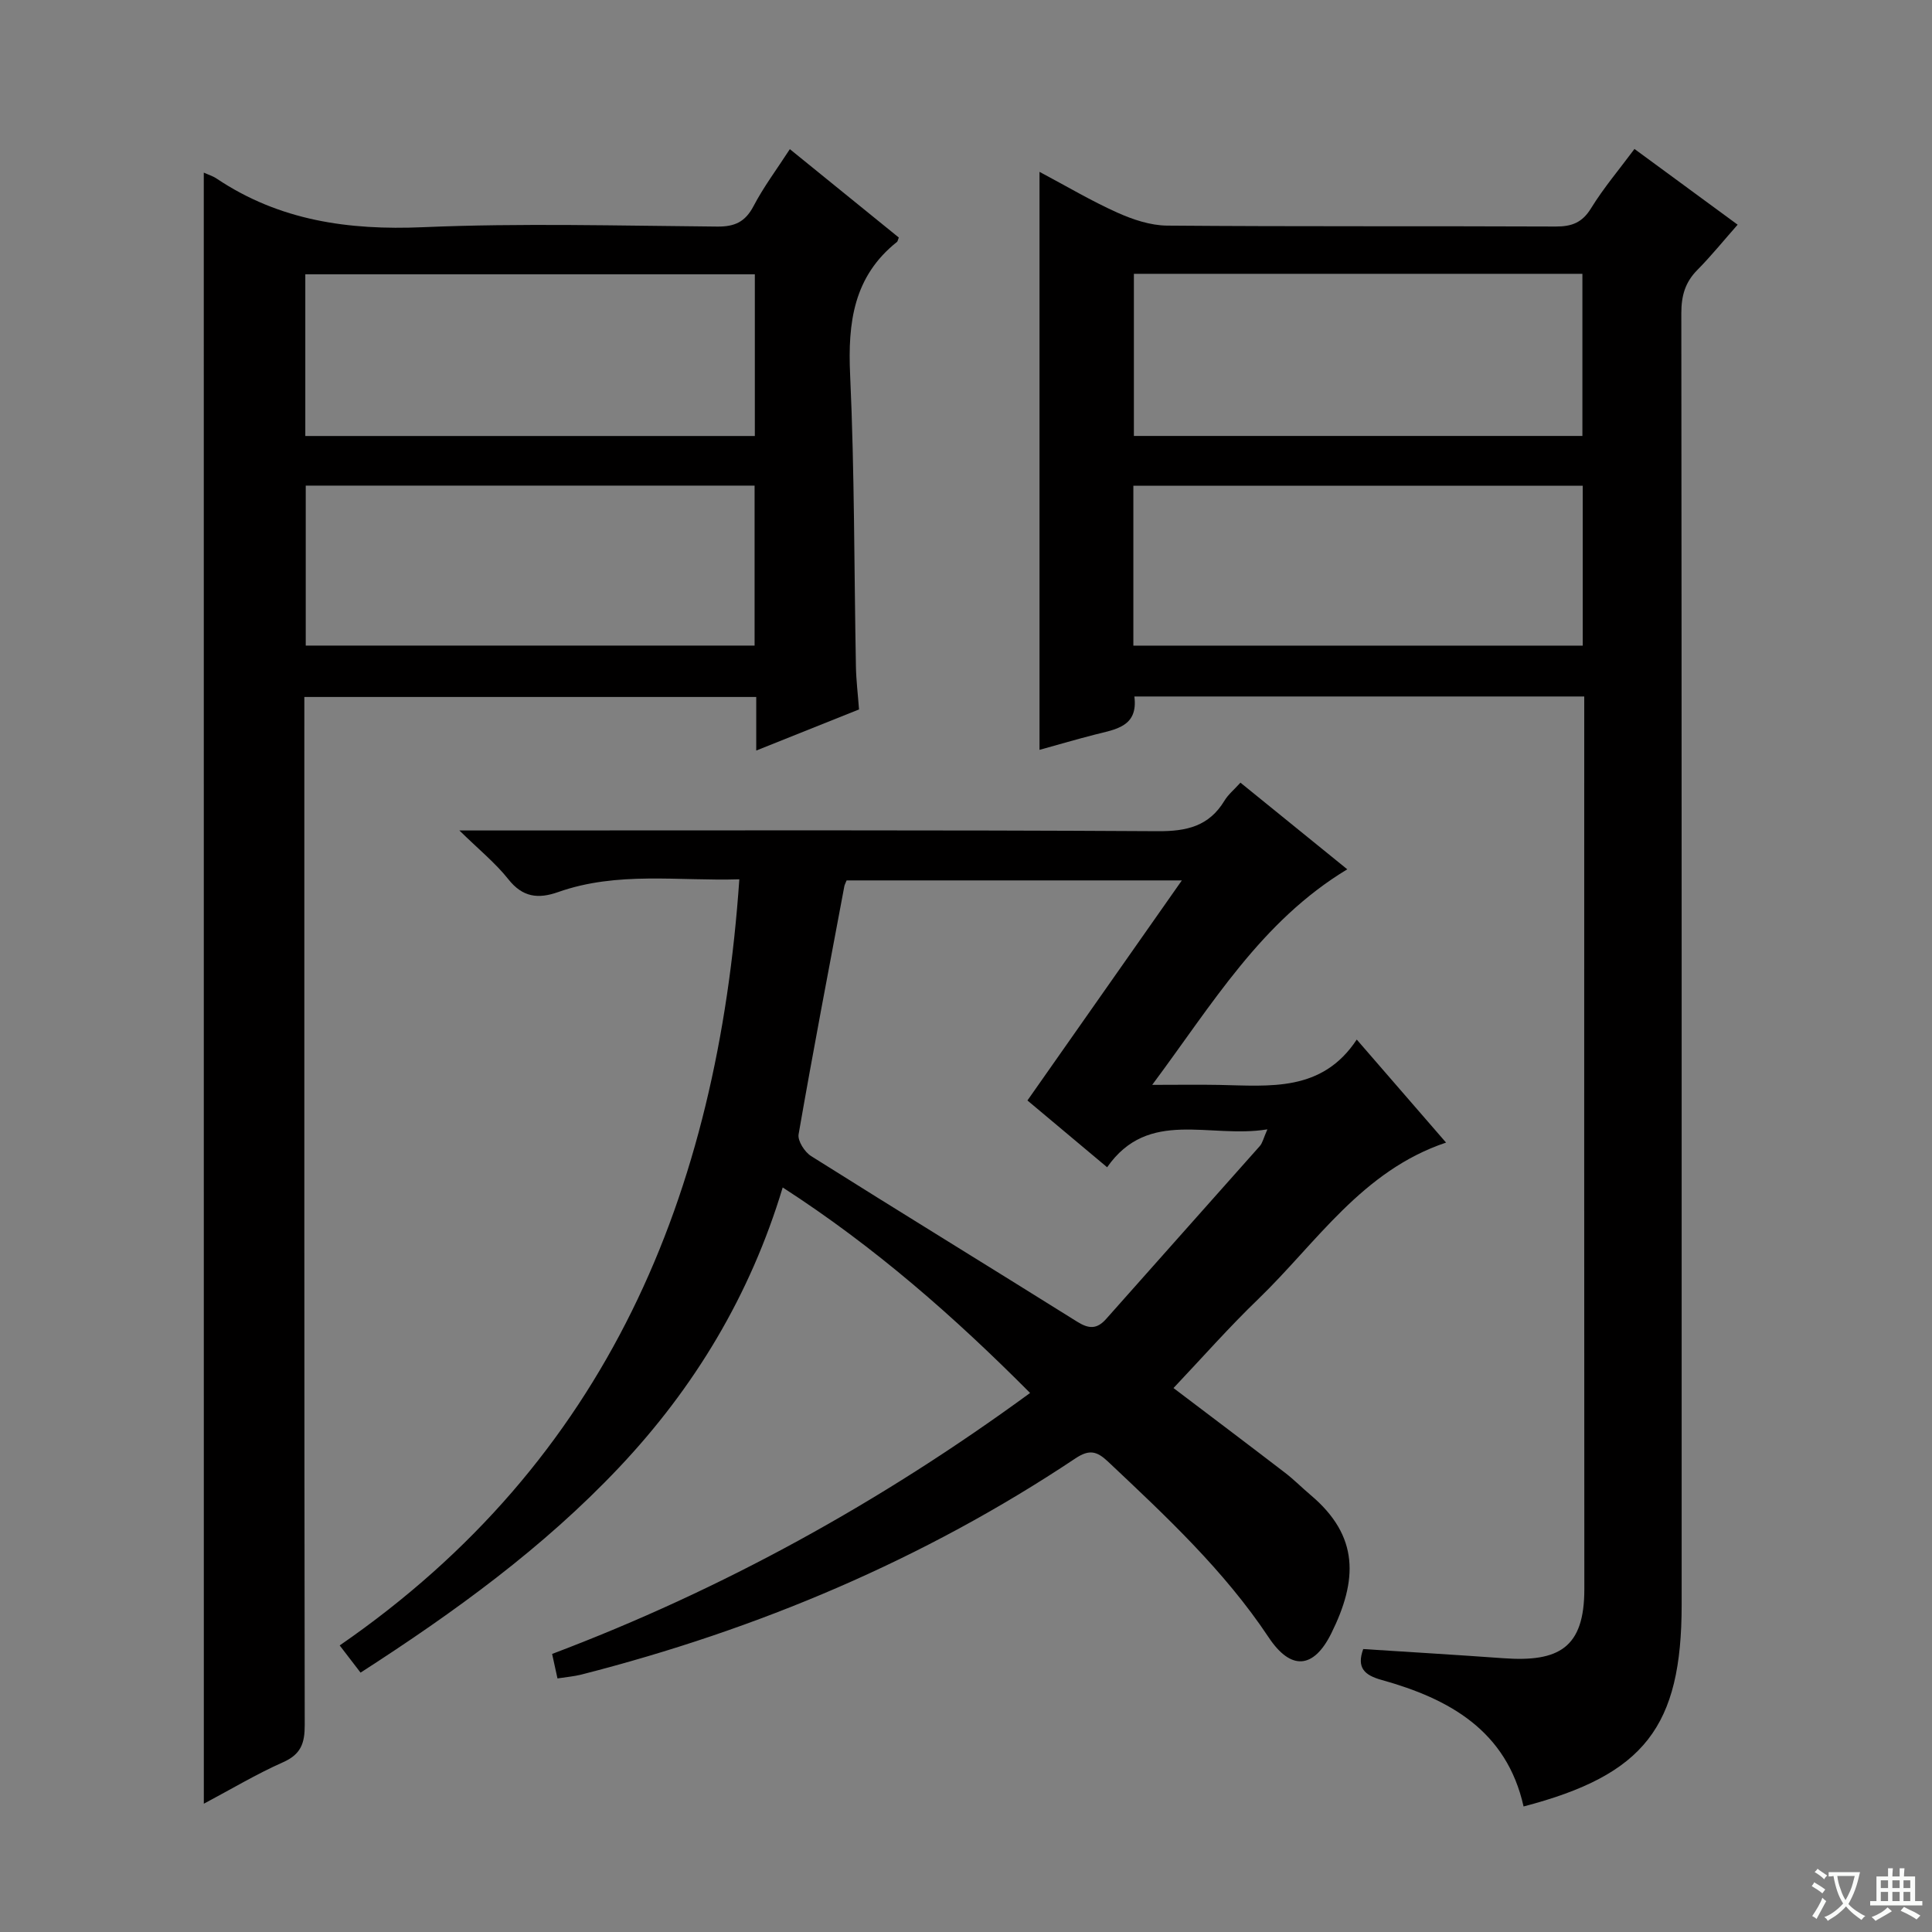 <svg enable-background="new 0 0 400 400" viewBox="0 0 400 400" xmlns="http://www.w3.org/2000/svg"><rect x="0" y="0" width="400" height="400" fill="#808080" stroke="none"/><path d="m377.9 391.2c-.2.3-.4.5-.6.8-.7-.6-1.4-1-2.2-1.5.2-.3.4-.5.5-.8.6.4 1.4.8 2.3 1.5zm-1.8 6.1c-.2-.2-.5-.4-.9-.6.4-.6.8-1.2 1.2-1.9s.7-1.3.9-1.9c.3.3.5.5.8.7-.7 1.3-1.4 2.6-2 3.7zm2.2-9c-.3.3-.5.5-.6.8-.6-.6-1.3-1.1-2-1.5.3-.3.5-.5.6-.7.6.5 1.3.9 2 1.4zm.3.2v-.9h2 4.5c-.3 1.3-.6 2.5-1 3.6s-.9 2.1-1.4 3c.4.5 1 1 1.6 1.4s1.2.8 1.9 1.1c-.3.2-.5.4-.8.8-.4-.3-1-.7-1.6-1.2s-1.2-1.1-1.6-1.6c-.5.6-1.1 1.1-1.7 1.6s-1.4.9-2.1 1.4c-.1-.3-.3-.5-.7-.8.6-.2 1.2-.5 1.9-1s1.4-1.1 2-1.8c-.5-.8-.9-1.6-1.2-2.5s-.6-2-.8-3.2c-.4.1-.7.1-1 .1zm2.5 2.7c.3 1 .7 1.7 1 2.2.3-.5.6-1.1 1-2s.6-1.9.9-3h-3.2-.4c.1.9.3 1.8.7 2.8z" fill="#fafbfa"/><path d="m396.5 388.5v1.5 3.6h1.5v.9c-.4 0-1 0-1.7 0h-7.9c-.5 0-.9 0-1.2 0v-.9h1.3v-3.5c0-.7 0-1.2 0-1.6h2.4c0-.8 0-1.4 0-1.7h1c0 .3-.1.8-.1 1.7h1.5c0-.8 0-1.4 0-1.7h1c0 .3-.1.9-.1 1.7zm-8.2 9.2c-.2-.3-.5-.5-.8-.8.8-.3 1.4-.6 1.9-.9s1-.7 1.4-1.1c.3.3.6.5.9.8-1.6 1-2.8 1.6-3.4 2zm2.6-6.8v-1.6h-1.5v1.6zm0 2.7v-1.9h-1.5v1.9zm2.4-2.7v-1.6h-1.5v1.6zm0 2.7v-1.9h-1.5v1.9zm.2 2 .7-.8c.4.2.9.5 1.6.8s1.3.7 1.8 1c-.3.3-.5.5-.8.8-.4-.3-1.5-1-3.3-1.8zm2-4.7v-1.6h-1.4v1.6zm0 2.7v-1.9h-1.4v1.9z" fill="#fafbfa"/><g fill="#010000"><path d="m242.96 287.38c7.3 5.53 15.24 11.51 23.12 17.56 1.84 1.41 3.49 3.09 5.27 4.59 10.13 8.54 9.73 17.68 4.26 28.68-3.65 7.33-8.35 7.7-12.94.8-9.23-13.88-21.28-25.1-33.28-36.41-2.29-2.16-3.87-2.57-6.73-.66-31.42 20.96-65.73 35.41-102.25 44.75-1.57.4-3.2.53-4.99.81-.38-1.75-.7-3.17-1.11-5.07 35.27-13.33 68.01-31.39 98.96-54.03-15.7-15.78-32.08-30.19-51.22-42.55-6.71 22.27-18.23 41.42-33.92 58.02-15.66 16.57-33.95 29.85-53.48 42.43-1.32-1.71-2.56-3.33-4.32-5.63 55.48-38.28 78.26-93.48 82.74-158.62-12.56.4-25.23-1.7-37.5 2.64-4.16 1.47-7.37 1.09-10.33-2.66-2.64-3.33-6.02-6.07-10.13-10.09h6.59c45.99 0 91.98-.12 137.97.15 6.04.04 10.64-1.02 13.85-6.33.76-1.26 1.97-2.24 3.3-3.72 7.37 5.97 14.67 11.9 22.12 17.94-17.83 10.77-27.85 27.8-40.39 44.63 5.44 0 9.65-.07 13.86.01 10.5.2 21.3 1.52 28.49-9.39 6.48 7.48 12.32 14.21 18.49 21.33-17.38 5.83-26.76 20.67-38.8 32.32-6.09 5.86-11.7 12.23-17.63 18.5zm1.73-105.1c-24.39 0-46.96 0-69.41 0-.23.59-.41.89-.47 1.21-3.21 17.11-6.49 34.21-9.47 51.36-.23 1.35 1.26 3.67 2.6 4.51 18.3 11.52 36.74 22.81 55.07 34.28 2.4 1.5 4.08 1.61 6.01-.57 10.58-11.95 21.22-23.84 31.8-35.78.58-.65.77-1.65 1.58-3.47-11.99 1.97-24.62-4.42-33.18 7.85-6.13-5.14-11.57-9.7-16.5-13.83 10.62-15.14 20.97-29.88 31.97-45.56z"/><path d="m328 144.2c-31.41 0-62.04 0-93.14 0 .81 6.3-3.93 6.8-8.21 7.9-3.67.94-7.32 2.01-11.43 3.15 0-39.9 0-79.4 0-119.67 5.59 2.97 10.7 6.01 16.09 8.43 3.21 1.44 6.86 2.67 10.32 2.7 26.82.22 53.64.07 80.46.19 3.33.01 5.49-.8 7.32-3.78 2.6-4.22 5.84-8.04 8.99-12.28 7.11 5.22 14.05 10.31 21.36 15.68-2.9 3.28-5.48 6.48-8.36 9.39-2.52 2.55-3.3 5.34-3.3 8.92.09 89.13.07 178.26.07 267.38 0 25.31-7.72 35.26-32.73 41.8-3.51-15.69-15.35-22.29-29.41-26.2-3.52-.98-5.2-2.51-3.79-6.39 9.65.62 19.35 1.2 29.05 1.9 11.45.82 16.74-2.14 16.73-14.32-.05-59.97-.02-119.95-.02-179.92 0-1.48 0-2.95 0-4.88zm-93.24-87.51v33.57h92.86c0-11.38 0-22.42 0-33.57-31.09 0-61.8 0-92.86 0zm-.11 76.98h93.04c0-11.23 0-22.13 0-33.11-31.14 0-61.98 0-93.04 0z"/><path d="m42.19 35.74c.9.41 1.87.7 2.67 1.24 12.99 8.7 27.27 10.72 42.71 10.06 20.29-.87 40.64-.3 60.96-.13 3.62.03 5.78-.99 7.49-4.25 2.07-3.96 4.79-7.58 7.51-11.78 7.61 6.17 15.14 12.28 22.56 18.3-.23.58-.25.8-.36.89-9.02 7.16-10.22 16.73-9.72 27.55.92 20.11.82 40.27 1.2 60.4.05 2.8.4 5.6.64 8.86-6.77 2.71-13.63 5.45-21.28 8.51 0-4.09 0-7.5 0-11.09-31.39 0-62.15 0-93.56 0v5.94c0 68.97-.03 137.94.08 206.91.01 3.78-.79 6.06-4.48 7.7-5.55 2.46-10.79 5.61-16.41 8.59-.01-112.91-.01-225.08-.01-337.7zm114.09 21.05c-31.31 0-62.15 0-93.07 0v33.48h93.07c0-11.22 0-22.12 0-33.48zm-.05 43.75c-31.22 0-62.07 0-92.93 0v33.12h92.93c0-11.24 0-22.14 0-33.12z"/></g></svg>